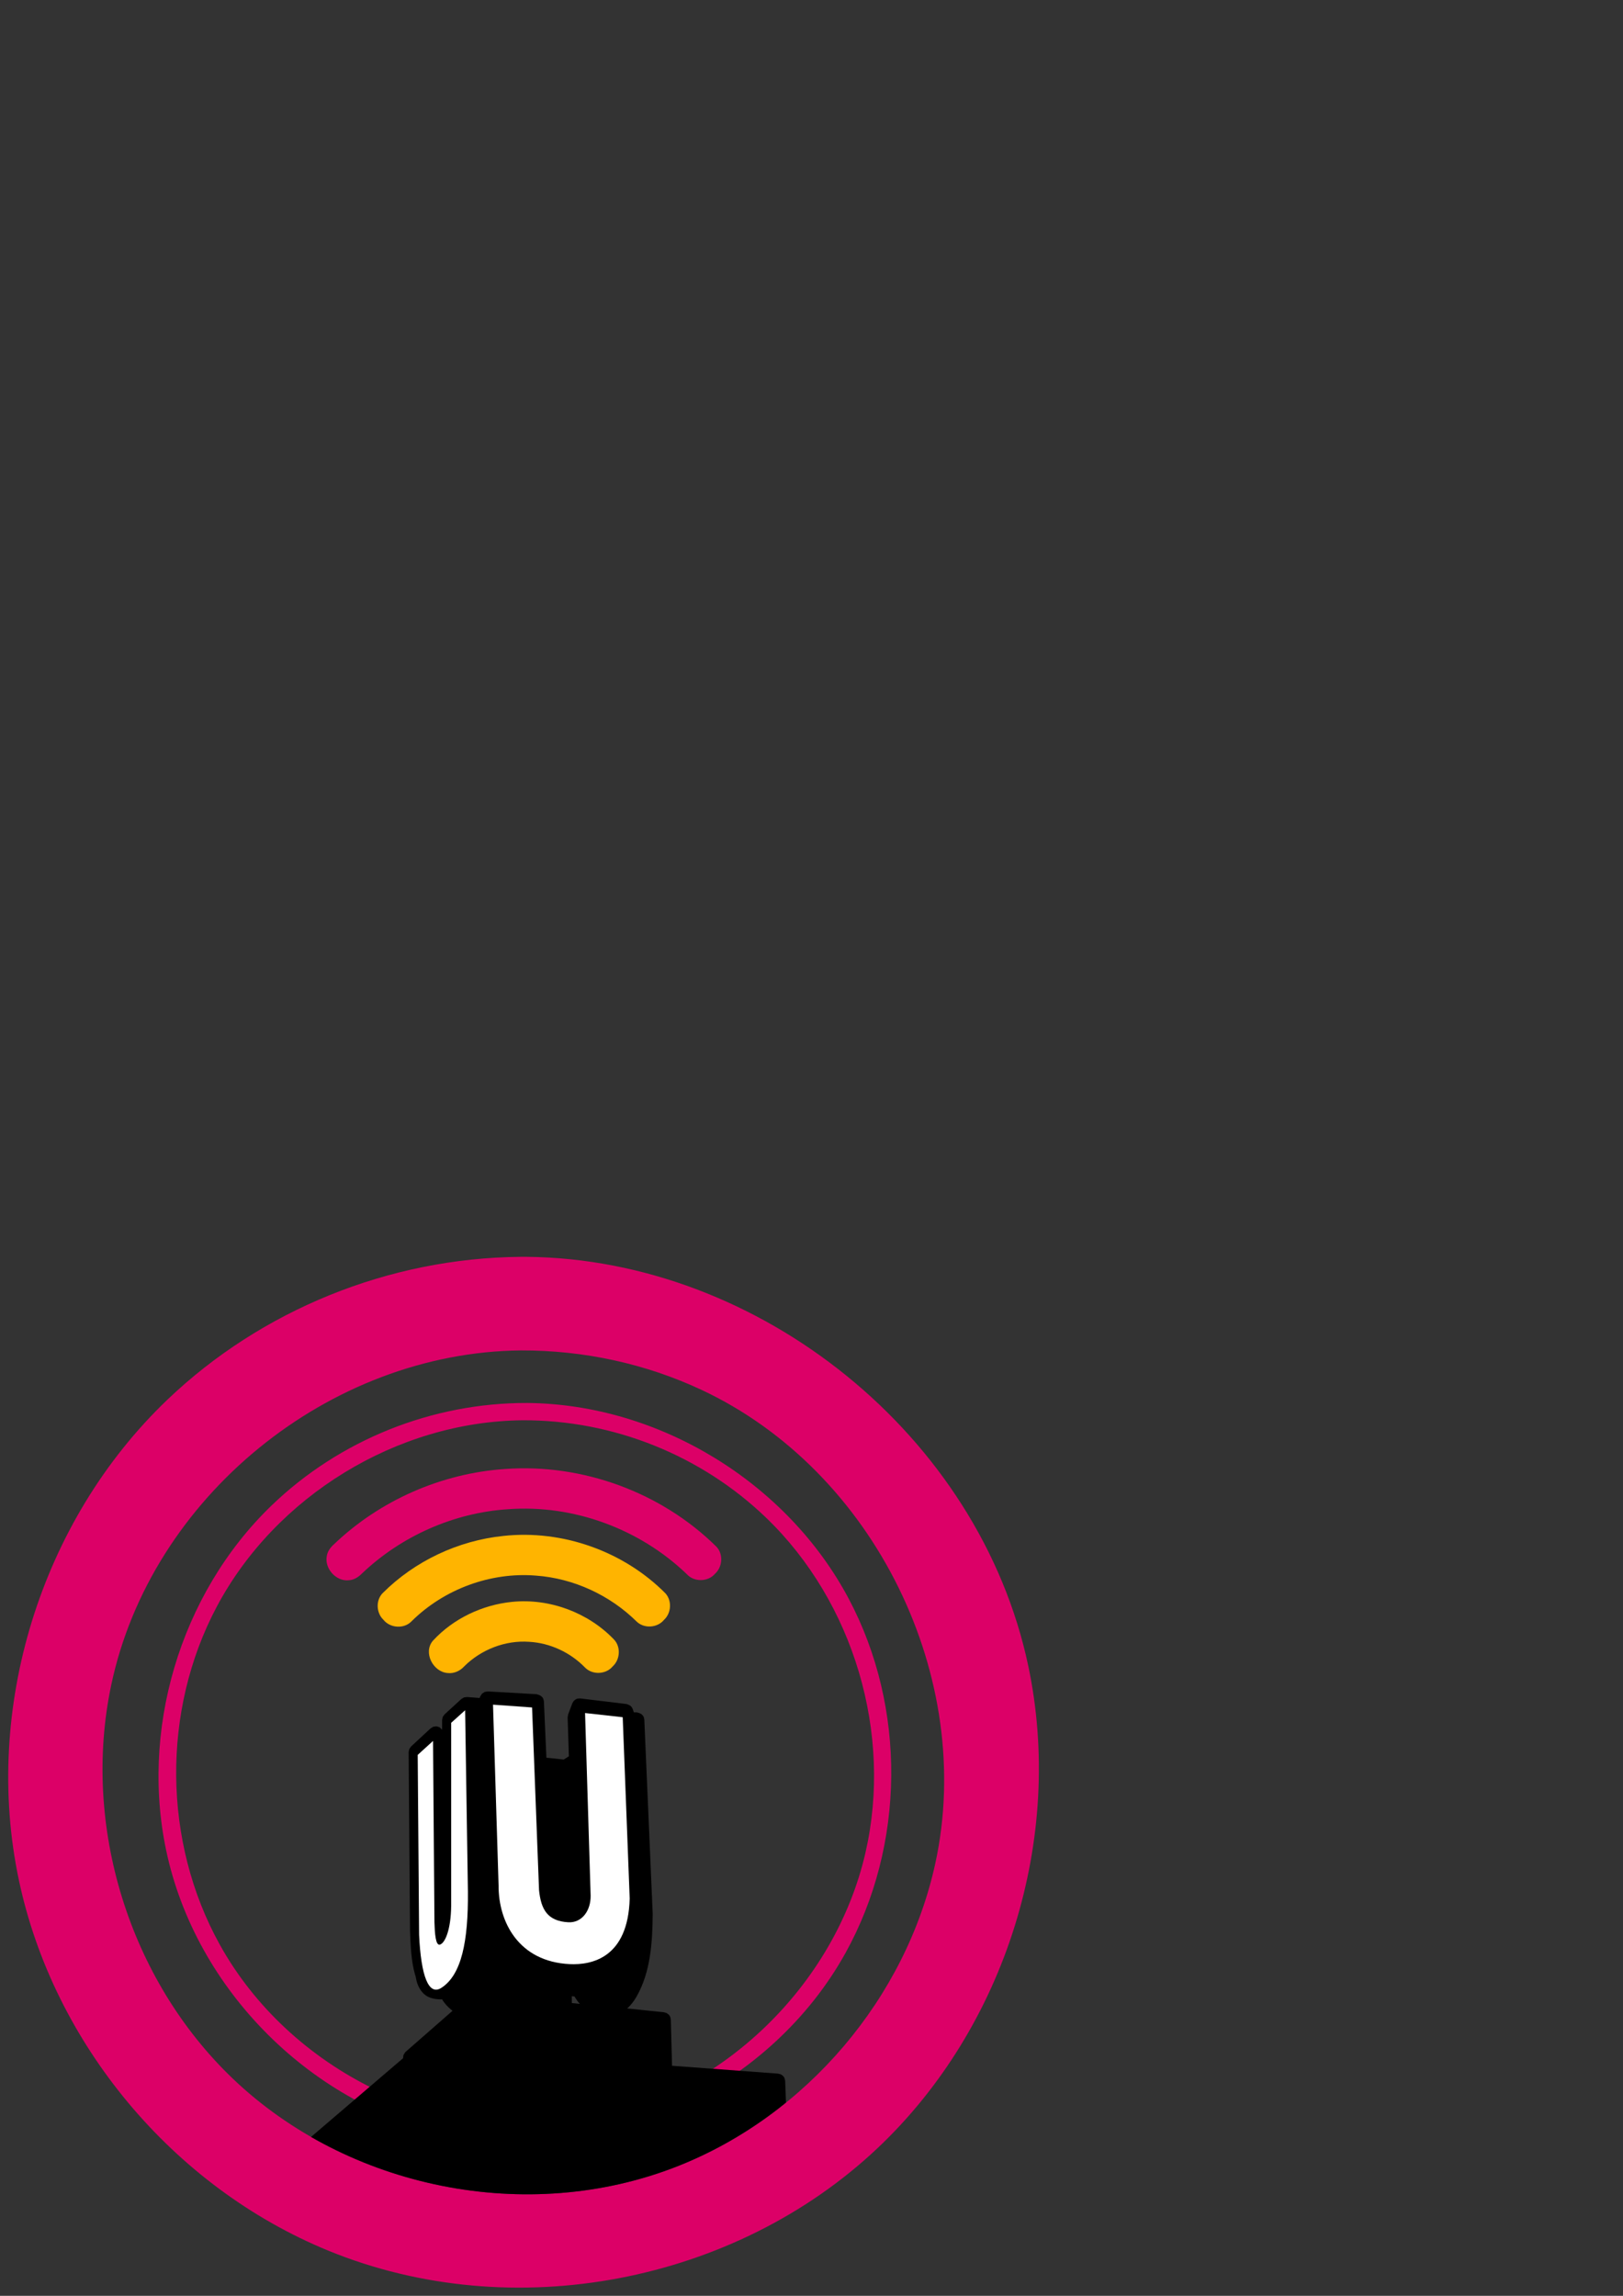<?xml version="1.0" encoding="UTF-8" standalone="no"?>
<svg
   xmlns:dc="http://purl.org/dc/elements/1.1/"
   xmlns:cc="http://creativecommons.org/ns#"
   xmlns:rdf="http://www.w3.org/1999/02/22-rdf-syntax-ns#"
   xmlns:svg="http://www.w3.org/2000/svg"
   xmlns="http://www.w3.org/2000/svg"
   xmlns:sodipodi="http://sodipodi.sourceforge.net/DTD/sodipodi-0.dtd"
   xmlns:inkscape="http://www.inkscape.org/namespaces/inkscape"
   width="210mm"
   height="297mm"
   viewBox="0 0 793.701 1122.52"
   version="1.1"
   xml:space="preserve"
   style="clip-rule:evenodd;fill-rule:evenodd;stroke-linejoin:round;stroke-miterlimit:2"
   id="svg8491"
   sodipodi:docname="Favicon_02.svg"
   inkscape:version="0.92.3 (2405546, 2018-03-11)"><rect x="0" y="0" width="793.701" height="1122.52" fill="#333333" stroke="none"/><defs
   id="defs8495" /><sodipodi:namedview
   pagecolor="#ffffff"
   bordercolor="#666666"
   borderopacity="1"
   objecttolerance="10"
   gridtolerance="10"
   guidetolerance="10"
   inkscape:pageopacity="0"
   inkscape:pageshadow="2"
   inkscape:window-width="1920"
   inkscape:window-height="1132"
   id="namedview8493"
   showgrid="false"
   units="mm"
   inkscape:pagecheckerboard="false"
   inkscape:zoom="1.84375"
   inkscape:cx="256"
   inkscape:cy="256"
   inkscape:window-x="0"
   inkscape:window-y="39"
   inkscape:window-maximized="1"
   inkscape:current-layer="svg8491" />
    <g
   transform="matrix(7.962,0,0,8.029,-332.445,513.561)"
   id="g8452">
        <path
   d="m 74.146,21.474 c 8.107,0.077 15.948,4.846 19.734,11.915 3.555,6.635 3.481,15.007 -0.196,21.581 C 89.193,62.999 79.411,67.855 70.012,66.174 61.351,64.626 54.006,57.584 52.041,49.083 50.292,41.514 52.78,33.107 58.451,27.7 62.6,23.744 68.266,21.455 74.146,21.474 Z m -0.285,1.053 c -7.746,0.074 -15.195,4.636 -18.793,11.353 -3.389,6.326 -3.319,14.315 0.187,20.582 4.256,7.61 13.532,12.287 22.541,10.676 8.241,-1.474 15.245,-8.184 17.118,-16.289 1.669,-7.221 -0.705,-15.238 -6.111,-20.393 -3.952,-3.768 -9.342,-5.947 -14.942,-5.929 z"
   style="fill:#dc0067"
   id="path8450"
   inkscape:connector-curvature="0" />
    </g>
    <g
   transform="matrix(7.903,0,0,7.912,-328.789,518.717)"
   id="g8456">
        <path
   d="m 74.206,12.109 c 14.417,0.137 28.019,11.058 31.026,25.28 2.249,10.639 -1.377,22.311 -9.341,29.814 C 87.089,75.496 73.357,78.202 61.928,73.528 52.31,69.595 44.909,60.741 42.768,50.611 40.534,40.042 44.101,28.431 51.97,20.928 c 5.787,-5.517 13.666,-8.742 21.824,-8.819 0.137,-10e-4 0.275,-10e-4 0.412,0 z m -0.375,5.783 c -11.856,0.113 -22.891,9.066 -25.346,20.682 -1.831,8.659 1.09,18.185 7.536,24.331 7.094,6.763 18.212,9.071 27.527,5.396 C 91.51,65.159 97.67,57.895 99.481,49.584 101.974,38.145 95.739,25.342 85.004,20.326 81.528,18.702 77.706,17.88 73.831,17.892 Z"
   style="fill:#dc0067"
   id="path8454"
   inkscape:connector-curvature="0" />
    </g>
    <g
   id="g8475"
   transform="translate(0,610.52)">
        <clipPath
   id="_clip1">
            <path
   d="m 254.665,49.764 c -93.694,0.892 -180.897,71.725 -200.302,163.637 -14.464,68.506 8.617,143.876 59.558,192.506 56.055,53.511 143.921,71.773 217.532,42.69 C 394.374,423.738 443.052,366.264 457.364,300.513 477.066,210.001 427.793,108.703 342.958,69.018 315.487,56.168 285.286,49.667 254.665,49.764 Z"
   id="path8458"
   inkscape:connector-curvature="0" />
        </clipPath>
        <g
   clip-path="url(#_clip1)"
   id="g8473">
            <g
   transform="matrix(0.682,0,0,0.682,-43.293,200.459)"
   id="g8463">
                <path
   d="M 825,694.5 H 114 l -2.114,-0.422 -1.789,-1.202 -1.189,-1.798 -0.408,-2.116 1,-144 c 0.085,-0.538 0.091,-1.095 0.254,-1.615 0.445,-1.412 0.857,-1.617 1.835,-2.662 L 276.5,410.337 V 354 l 0.226,-1.561 c 0.658,-1.427 0.664,-1.437 1.699,-2.619 l 74.075,-63.353 0.22,-2.008 c 0.641,-1.413 0.647,-1.422 1.658,-2.598 l 33.587,-29.389 c -0.2,-0.157 -0.398,-0.316 -0.595,-0.477 -2.681,-2.199 -5.163,-4.739 -6.884,-7.774 0,0 -6.085,0.495 -10.665,-2.141 -4.691,-2.699 -7.317,-8.074 -8.157,-13.527 -0.172,-1.119 -0.382,-1.352 -0.521,-1.832 -2.891,-10.157 -3.236,-20.933 -3.642,-31.595 L 356.5,67.043 l 0.45,-2.222 1.308,-1.851 14,-13 1.941,-1.167 2.248,-0.285 2.171,0.645 1.882,1.783 V 44 l 0.466,-2.215 1.318,-1.839 12,-11 1.92,-1.145 2.218,-0.285 8.972,0.69 0.499,-1.249 1.261,-1.888 1.915,-1.219 2.245,-0.341 c 11.666,0.667 23.333,1.333 35,2 2.038,0.5 3.926,1.457 4.726,3.29 0.268,0.614 0.303,1.304 0.455,1.957 l 1.789,40.27 12.408,1.306 3.709,-2.318 -0.898,-27.837 0.347,-2.108 3,-8 0.915,-1.578 c 0.46,-0.397 0.861,-0.877 1.38,-1.192 1.419,-0.862 1.928,-0.686 3.517,-0.759 l 33,4 c 1.319,0.421 2.68,0.886 3.552,1.926 0.93,1.108 1.312,2.72 1.75,4.034 H 520 c 2.156,0.417 4.155,1.341 5.011,3.232 0.287,0.634 0.322,1.354 0.484,2.031 l 6.006,139.137 c -0.143,20.481 -1.537,42.003 -11.666,59.538 -1.785,3.09 -3.953,5.997 -6.657,8.337 0,0 26.369,2.752 26.369,2.752 l 1.899,0.547 c 1.376,1.027 1.964,1.176 2.646,2.848 0.249,0.609 0.271,1.289 0.406,1.933 l 0.869,33.028 76.039,5.632 1.93,0.506 c 0.541,0.387 1.161,0.682 1.623,1.161 1.266,1.313 1.159,1.92 1.537,3.611 l 4.885,129.947 3.283,1.876 184.778,14.902 c 2.021,0.545 3.88,1.539 4.641,3.382 0.255,0.617 0.277,1.306 0.415,1.959 l 6,234 -0.377,2.148 -1.182,1.832 -1.802,1.229 z m -351.5,-447.577 5.793,0.579 c -0.984,-1.018 -1.291,-1.423 -1.868,-2.198 -0.908,-1.219 -1.989,-3.105 -1.989,-3.105 l -1.936,-0.176 z"
   id="path8461"
   inkscape:connector-curvature="0" />
            </g>
            <g
   transform="matrix(0.682,0,0,0.682,-43.293,200.459)"
   id="g8467">
                <path
   d="m 417,33 28,2 5,131 c 1.439,14.012 6.196,22.184 21,23 9.612,0.53 16.098,-8.116 16,-19 l -4,-131 27,3 5,130 c -1.174,42.645 -27.279,47.734 -43,47 -36.613,-1.708 -51.063,-30.29 -51,-56 z"
   style="fill:#ffffff"
   id="path8465"
   inkscape:connector-curvature="0" />
            </g>
            <g
   transform="matrix(0.682,0,0,0.682,-43.293,200.459)"
   id="g8471">
                <path
   d="m 387,46 10,-9 2,130 c 0.296,35.701 -4.568,59.657 -19,69 -9.159,5.93 -14.625,-8.334 -16,-38 l -1,-129 11,-10 1,130 c 0.249,7.595 0.751,17.022 4,16 3.539,-1.113 7.819,-10.41 8,-28 z"
   style="fill:#ffffff"
   id="path8469"
   inkscape:connector-curvature="0" />
            </g>
        </g>
    </g>
    <g
   transform="matrix(0.127,0,0,0.127,150.818,675.303)"
   id="g8489">
        <g
   transform="scale(4.167)"
   id="g8479">
            <path
   d="m 181.994,81.143 c 71.231,-5.129 144.114,21.519 194.947,71.711 6.661,6.859 5.792,18.855 -1.231,25.137 -6.461,7.609 -19.379,7.743 -26.039,0.332 -43.496,-41.867 -104.893,-64.509 -165.19,-60.004 -50.082,3.225 -98.605,24.795 -134.947,59.353 -3.231,3.302 -7.366,6.012 -12.116,6.248 -11.906,1.395 -22.917,-11.051 -20.347,-22.692 0.722,-4.183 3.406,-7.664 6.481,-10.449 42.552,-40.742 99.677,-65.762 158.442,-69.636 z"
   style="fill:#dc0067;fill-rule:nonzero"
   id="path8477"
   inkscape:connector-curvature="0" />
        </g>
        <g
   transform="scale(4.167)"
   id="g8483">
            <path
   d="m 180.205,142.995 c 54.57,-5.938 111.235,14.18 149.85,53.172 6.036,6.893 5.283,18.164 -1.42,24.359 -6.114,7.484 -18.432,8.319 -25.365,1.536 -24.729,-24.376 -58.155,-39.848 -92.821,-42.387 -42.088,-3.489 -85.094,12.48 -115.063,42.139 -6.912,7.304 -19.788,6.473 -26.01,-1.296 -6.702,-6.329 -7.26,-17.905 -0.82,-24.61 29.703,-29.721 69.87,-48.628 111.649,-52.913 z"
   style="fill:#ffb400;fill-rule:nonzero"
   id="path8481"
   inkscape:connector-curvature="0" />
        </g>
        <g
   transform="scale(4.167)"
   id="g8487">
            <path
   d="m 188.316,203.912 c 34.437,-3.42 70.043,9.769 93.999,34.708 6.568,6.827 5.807,18.582 -1.107,24.904 -6.27,7.572 -18.854,8.087 -25.677,0.983 -13.51,-13.867 -32.218,-22.629 -51.585,-23.683 -21.985,-1.568 -44.234,7.116 -59.847,22.567 -3.839,4.315 -9.541,6.96 -15.374,6.281 -13.561,-0.955 -22.968,-19.048 -13.629,-29.902 18.85,-20.448 45.635,-33.115 73.22,-35.858 z"
   style="fill:#ffb400;fill-rule:nonzero"
   id="path8485"
   inkscape:connector-curvature="0" />
        </g>
    </g>
</svg>